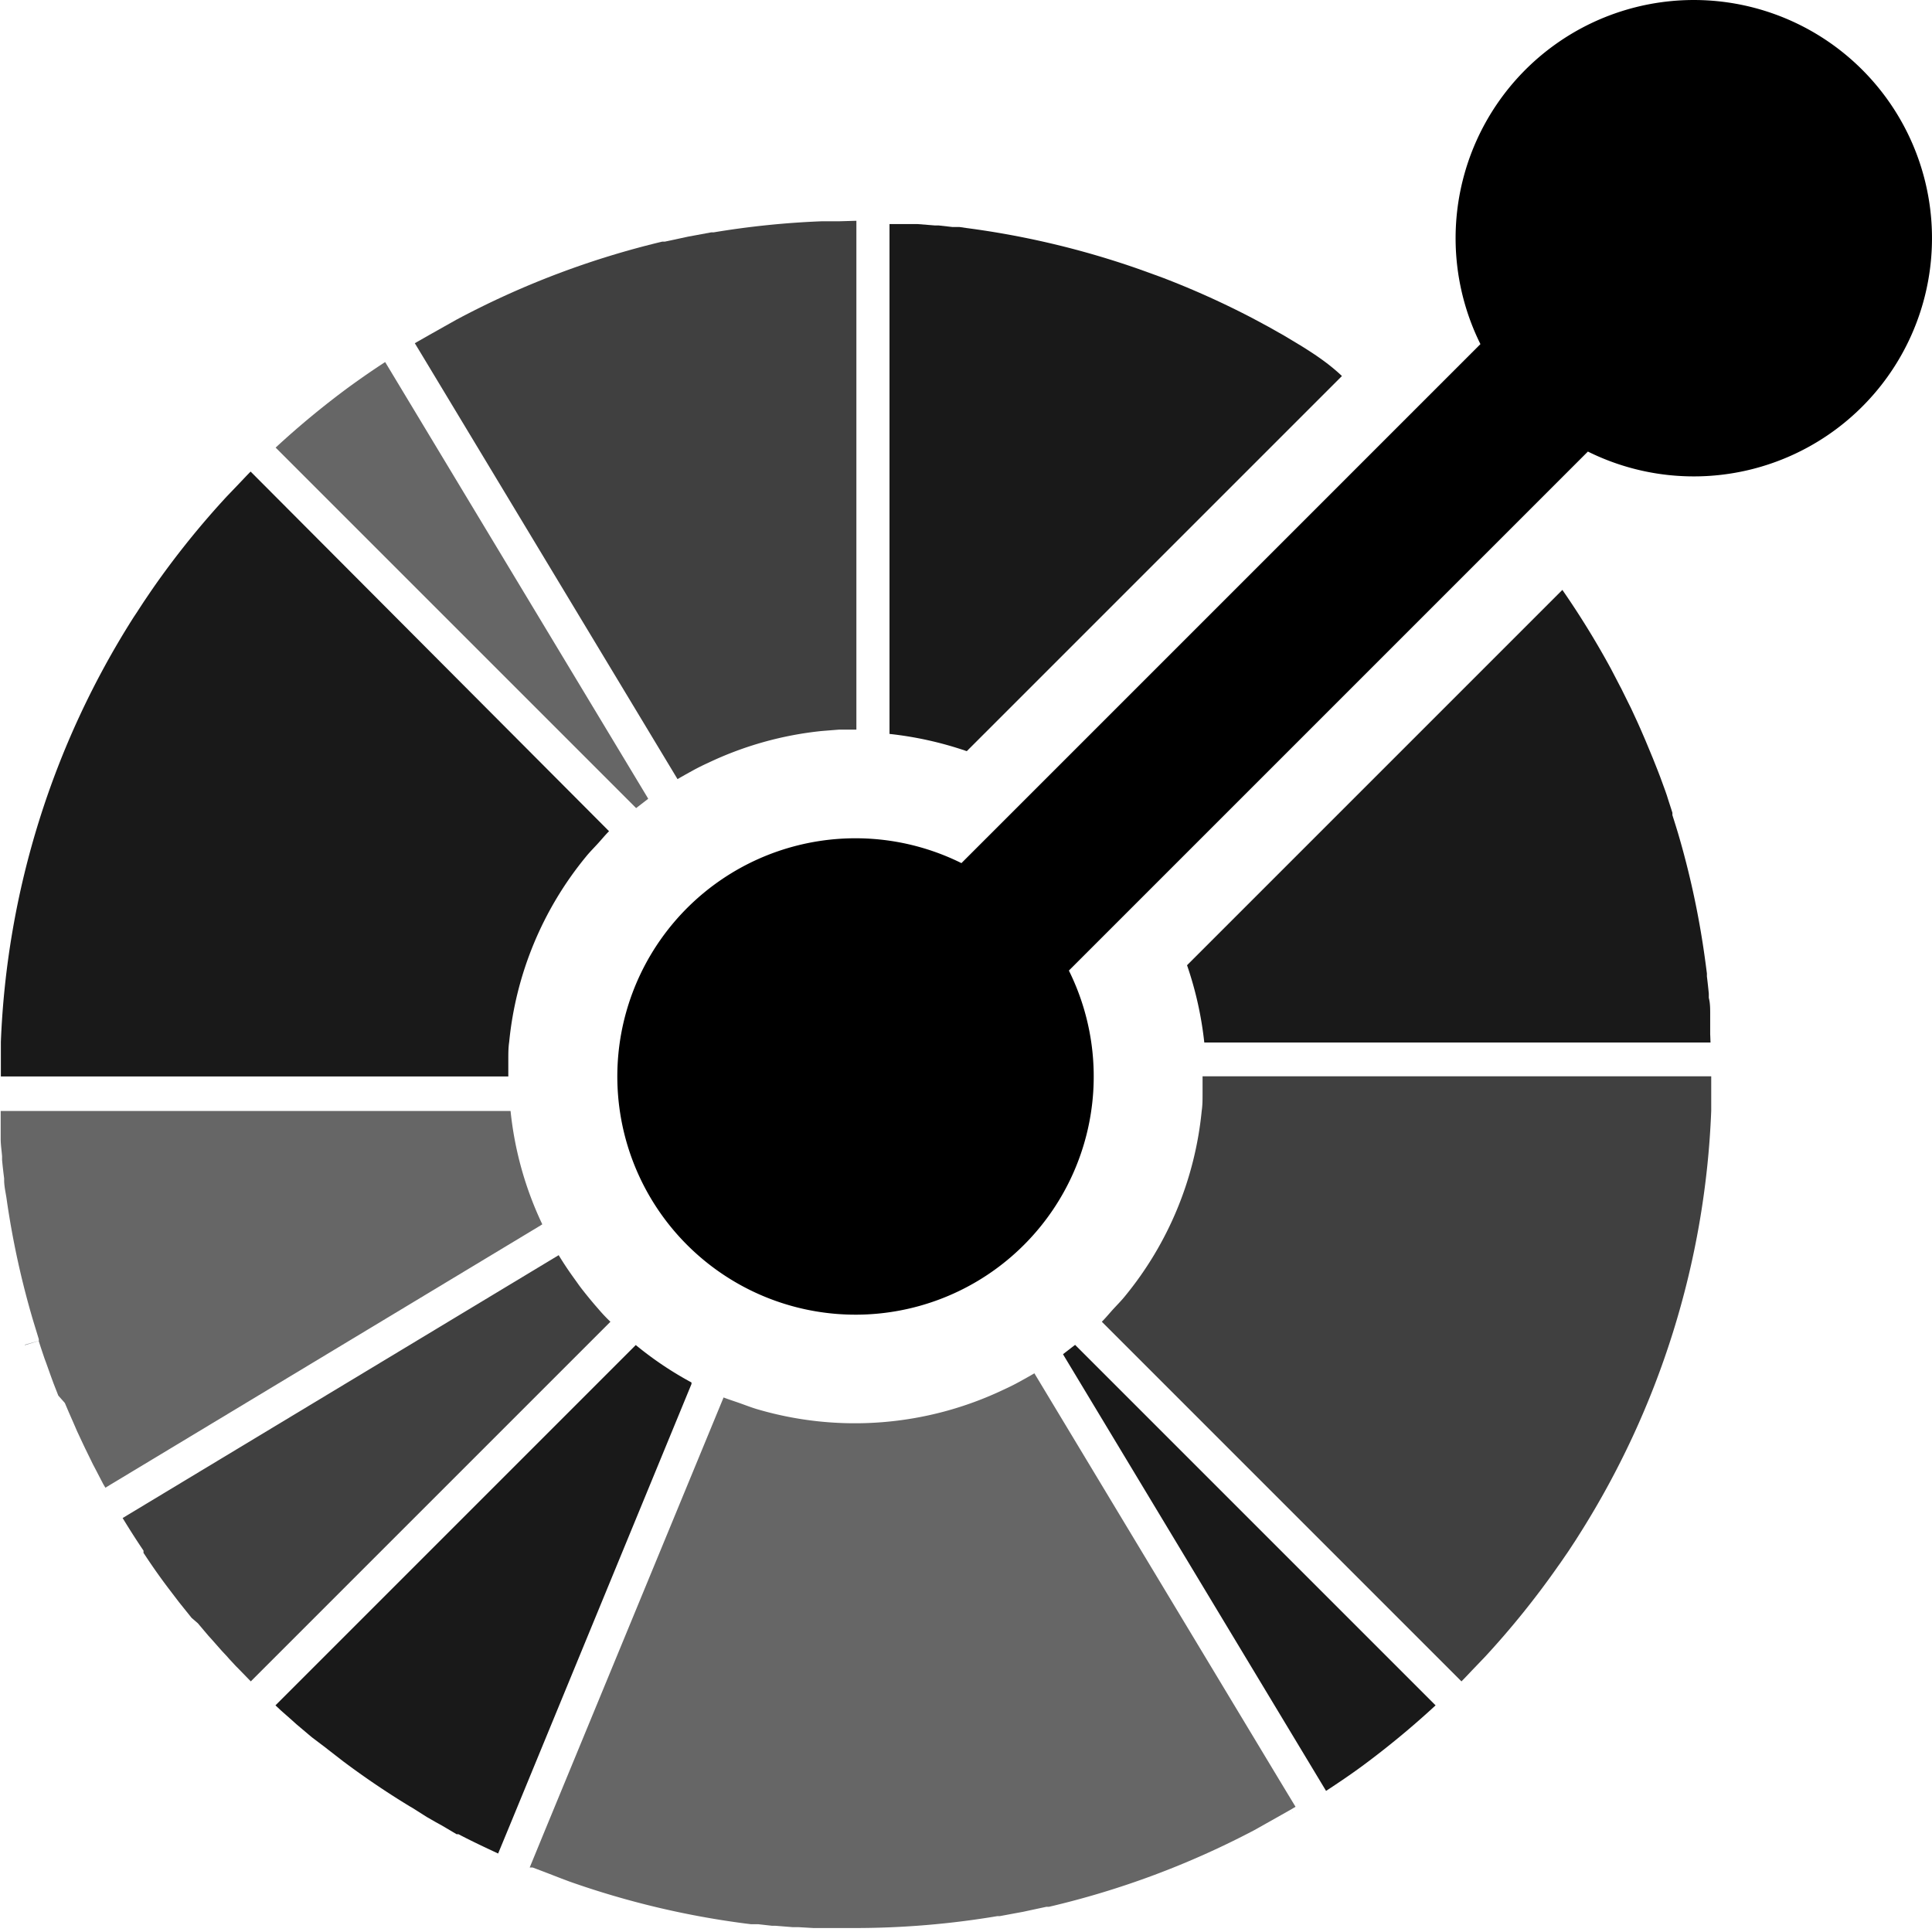<svg width="112.01" height="112.01" xmlns="http://www.w3.org/2000/svg"><defs><style>.cls-1,.cls-3,.cls-4{fill:#000}.cls-1{opacity:.6}.cls-2{fill:#939598}.cls-3{opacity:.9}.cls-4{opacity:.75}.cls-5{fill:#6d6e71}</style></defs><path fill="none" id="canvas_background" d="M-1-1h114.01v114.01H-1z"/><g><path id="svg_1" d="M29.6 64.41H.04v1.62c0 .32.05.64.08 1v.22q.05.53.12 1.07v.1c0 .38.1.76.15 1.14a49.48 49.48 0 0 0 1.53 7l.33 1.08v.12c.1.32.21.64.33 1l.09.24.3.84.14.38.27.69.38.43.23.54.29.66.19.44.37.79.12.25.44.9.07.13.52 1 .12.2 25.24-15.21.09-.06a20.07 20.07 0 0 1-1.84-6.57z" class="cls-1"/><path id="svg_2" class="cls-2" d="M1.44 77.96l.01.03.95-.3-.96.27z"/><path id="svg_3" d="M36.86 77.98l-.07.07-20.82 20.82.32.3.59.52.3.27.71.6.19.16.82.62.1.08.89.69q1.88 1.41 3.89 2.63l.14.08.82.52.47.27.45.25.81.48h.11c.76.4 1.53.76 2.3 1.12l.74-1.79 10.47-25.43v-.09a20 20 0 0 1-3.23-2.17z" class="cls-3"/><path id="svg_4" d="M34.7 75.9c-.22-.25-.44-.51-.65-.77s-.37-.46-.54-.7-.39-.54-.58-.82-.37-.56-.54-.84L7.11 88.01c.39.64.79 1.27 1.21 1.89v.13l.1.15q.66 1 1.35 1.91l.61.8.08.1.65.81.36.31.6.71.27.3.52.59.3.32.13.15.39.42.16.16.7.72 20.85-20.85a9.47 9.47 0 0 1-.69-.73z" class="cls-4"/><path id="svg_5" d="M62.33 77.97l-.7.54.05.09 15.2 25.23c.7-.46 1.4-.93 2.08-1.43a50.34 50.34 0 0 0 4.27-3.53L62.41 78.05l-.08-.08z" class="cls-3"/><path id="svg_6" d="M74.97 105.03z" class="cls-2"/><path id="svg_8" d="M75 105.01l.2-.11-.2.11z" class="cls-2"/><path id="svg_9" class="cls-2" d="M74.96 105.03h.01-.01z"/><path id="svg_10" class="cls-2" d="M74.95 105.04h.01l-.04-.06.03.06z"/><path id="svg_11" d="M74.97 105.03z" class="cls-2"/><path id="svg_12" class="cls-2" d="M74.94 105.05l.01-.01-.01.01z"/><path id="svg_14" d="M74.96 105.04z" class="cls-2"/><path id="svg_15" d="M75 105.01l.2-.11-.2.11z" class="cls-2"/><path id="svg_16" class="cls-2" d="M75.2 104.9v-.01.01z"/><path id="svg_18" class="cls-2" d="M74.93 105.05h.01-.01z"/><path id="svg_19" class="cls-2" d="M74.94 105.05z"/><path id="svg_20" d="M74.68 104.04l-.52-.86-14.19-23.56c-.29.17-.58.33-.87.49s-.59.31-.9.45a20.06 20.06 0 0 1-14.37 1.12c-.32-.1-.63-.22-.94-.33s-.63-.21-.94-.33l-10.48 25.4-.41 1-.35.85H30.88l.74.28.93.36.48.18a49.91 49.91 0 0 0 10.12 2.42l.4.05h.42l.8.09h.2l1 .08h.33l.86.05H49.59a49.79 49.79 0 0 0 8.23-.69h.14l.86-.16.49-.09.51-.11.84-.18h.15a49.88 49.88 0 0 0 11.9-4.44l.73-.41.87-.49.6-.34v-.06.06l.2-.12-.43-.71z" class="cls-1"/><path id="svg_21" d="M36.88 46.85l.7-.54-.05-.09-15.2-25.23c-.71.46-1.4.94-2.09 1.44a49.66 49.66 0 0 0-4.26 3.52L36.8 46.77l.08.08z" class="cls-1"/><path id="svg_22" d="M14.53 27.34c-.24.24-.46.48-.69.72l-.69.72A49.73 49.73 0 0 0 8.94 34l-.18.26-.42.62-.43.66-.16.24a49.48 49.48 0 0 0-7.7 24.63v2h29.42v-1c0-.33 0-.67.05-1a20 20 0 0 1 4.45-10.74c.21-.26.45-.5.67-.74s.43-.5.67-.74L14.53 27.34z" class="cls-3"/><path id="svg_23" d="M75.37 20.01l-.12-.07-.78-.47-.46-.26-.46-.26-.8-.43-.13-.07a49.28 49.28 0 0 0-5.32-2.39l-.14-.05-1.19-.43a49.8 49.8 0 0 0-9.94-2.36l-.41-.06h-.41l-.8-.09h-.22l-1-.08H51.57v29.56a20.53 20.53 0 0 1 4.48 1L77.8 21.8c-.77-.73-1.59-1.27-2.43-1.79z" class="cls-3"/><path id="svg_24" class="cls-5" d="M24.53 20.78l-.52-.86.52.86z"/><path id="svg_25" class="cls-5" d="M24.01 19.92z"/><path id="svg_26" d="M48.61 12.83h-1a50 50 0 0 0-6.23.64h-.14l-.86.16-.49.09-.51.11-.84.18h-.15a49.9 49.9 0 0 0-11.92 4.52l-.73.41-.87.49-.65.37-.17.1.52.86 14.71 24.41c.29-.17.58-.33.87-.49s.59-.31.9-.45a20.07 20.07 0 0 1 6.6-1.85l1-.08h1V12.8l-1.04.03z" class="cls-4"/><path id="svg_27" d="M99.15 59.97v-.79-.4c0-.31 0-.62-.08-.93v-.24q-.05-.52-.11-1v-.17q-.07-.56-.15-1.12a49.56 49.56 0 0 0-1.52-7q-.16-.53-.33-1.06v-.14c-.1-.32-.21-.64-.32-1l-.09-.26-.3-.82-.15-.39-.27-.68-.22-.53-.22-.53-.29-.67-.17-.38-.37-.8-.12-.24-.45-.91-.07-.13-.52-1a49.49 49.49 0 0 0-2.82-4.58L68.82 55.96a20.51 20.51 0 0 1 1 4.48h29.35c-.01-.18-.01-.32-.02-.47z" class="cls-3"/><path id="svg_28" d="M69.72 62.41v1c0 .33 0 .67-.05 1a20 20 0 0 1-4.45 10.74c-.21.26-.45.5-.67.74s-.43.5-.67.74l20.85 20.85c.24-.24.46-.48.69-.72l.69-.72a49.8 49.8 0 0 0 4.22-5.24l.15-.21.46-.67.4-.61.19-.3a49.46 49.46 0 0 0 7.68-24.61v-1-1H69.72v.01z" class="cls-4"/><path id="svg_29" d="M107.97 4.05a13.81 13.81 0 0 0-22.14 15.9L55.74 50.04a13.81 13.81 0 1 0 6.23 6.23l30.09-30.09a13.81 13.81 0 0 0 15.91-22.13z"/></g></svg>